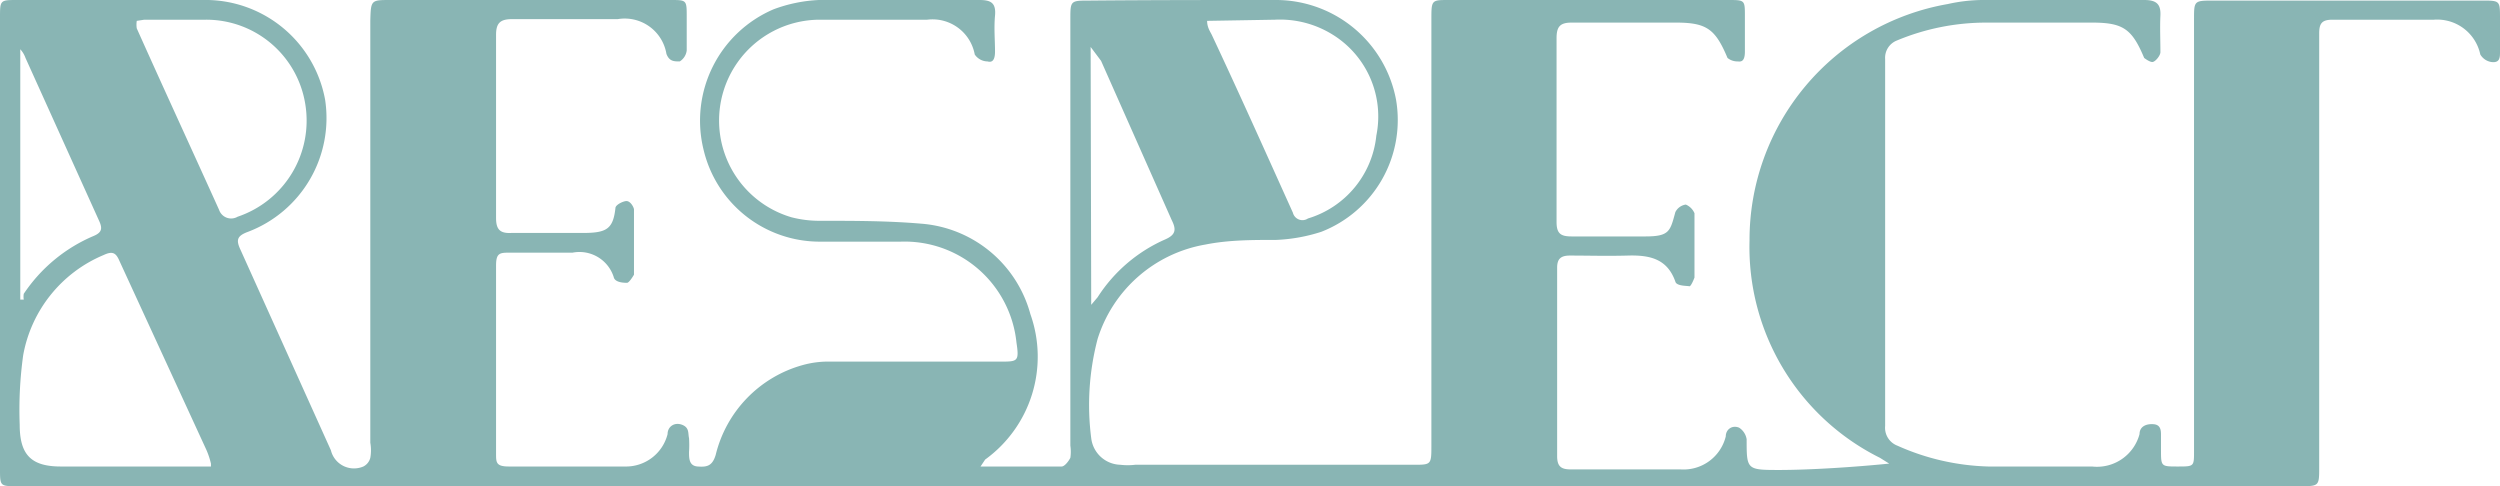 <svg xmlns="http://www.w3.org/2000/svg" viewBox="0 0 43.14 8.39"><defs><style>.cls-1{fill:#89b5b4;}</style></defs><g id="Layer_2" data-name="Layer 2"><g id="Layer_1-2" data-name="Layer 1"><path class="cls-1" d="M16.92,8.05h1.4c.05,0,.12-.09.15-.15a.72.72,0,0,0,0-.21V.34c0-.33,0-.33.33-.33C19.87,0,20.93,0,22,0a2.11,2.11,0,0,1,2.09,1.72A2.07,2.07,0,0,1,22.8,4a2.9,2.9,0,0,1-.78.14c-.41,0-.82,0-1.22.08a2.37,2.37,0,0,0-1.86,1.63,4.49,4.49,0,0,0-.11,1.71.52.52,0,0,0,.5.46,1.11,1.11,0,0,0,.26,0h4.8c.3,0,.31,0,.31-.31V.34C24.7,0,24.7,0,25,0h4.82c.29,0,.29,0,.29.28s0,.41,0,.61-.09.17-.13.17A.27.27,0,0,1,29.81,1c-.21-.5-.36-.61-.89-.61h-1.8c-.2,0-.26.07-.26.27,0,1,0,2.11,0,3.17,0,.2.07.25.26.25.42,0,.85,0,1.27,0s.43-.09.52-.42a.24.24,0,0,1,.18-.13.28.28,0,0,1,.15.15q0,.56,0,1.11s-.06.16-.09.15-.22,0-.24-.08c-.14-.4-.45-.46-.82-.45s-.67,0-1,0c-.16,0-.22.06-.22.21,0,1.09,0,2.17,0,3.25,0,.17.06.23.23.23H29a.75.75,0,0,0,.78-.57c0-.12.11-.2.23-.15a.29.29,0,0,1,.13.2c0,.52,0,.53.55.53S32,8.06,32.6,8l-.16-.1a4.06,4.06,0,0,1-2.25-3.75A4.13,4.13,0,0,1,33.61.07,2.86,2.86,0,0,1,34.19,0H37c.21,0,.29.07.28.27s0,.42,0,.63c0,.06-.09.17-.14.17S37,1,37,1c-.21-.5-.36-.61-.9-.61H34.28A4,4,0,0,0,32.73.7a.32.32,0,0,0-.2.32V7.35a.33.33,0,0,0,.21.34,4.09,4.09,0,0,0,1.57.36c.6,0,1.2,0,1.79,0a.76.76,0,0,0,.82-.56c0-.12.1-.18.24-.17s.13.13.13.22v.22c0,.29,0,.29.29.29s.28,0,.28-.29V.34c0-.33,0-.33.34-.33h4.63c.31,0,.31,0,.31.31V.89c0,.1,0,.2-.15.18A.27.27,0,0,1,42.8.94.76.76,0,0,0,42,.34H40.25c-.19,0-.23.07-.23.24,0,1,0,2.1,0,3.15V8.06c0,.33,0,.33-.34.33H.3c-.3,0-.3,0-.3-.3V.31C0,0,0,0,.3,0,1.37,0,2.43,0,3.5,0A2.1,2.1,0,0,1,5.61,1.72,2.1,2.1,0,0,1,4.28,4c-.19.07-.21.14-.13.31L5.71,7.77a.41.41,0,0,0,.56.28.23.23,0,0,0,.12-.15.75.75,0,0,0,0-.26V.36C6.4,0,6.4,0,6.74,0h4.83c.28,0,.28,0,.28.29s0,.39,0,.58a.26.26,0,0,1-.12.19c-.1,0-.18,0-.23-.13a.73.73,0,0,0-.84-.6H8.84c-.2,0-.28.06-.28.27,0,1,0,2.1,0,3.16,0,.19.06.27.26.26.41,0,.82,0,1.23,0s.53-.06.57-.43c0-.05.11-.11.18-.12s.13.09.14.14c0,.38,0,.75,0,1.13,0,0-.08.14-.12.14s-.21,0-.23-.1a.62.62,0,0,0-.71-.42H8.8c-.17,0-.24,0-.24.22,0,1.08,0,2.16,0,3.25,0,.15,0,.22.22.22h2a.74.74,0,0,0,.74-.56c0-.13.12-.21.25-.16s.1.15.12.23a1.85,1.85,0,0,1,0,.24c0,.11,0,.24.15.25s.25,0,.31-.2A2.13,2.13,0,0,1,13.85,6.3a1.65,1.65,0,0,1,.49-.06h2.92c.3,0,.33,0,.28-.33a1.94,1.94,0,0,0-2-1.74h-1.4a2.06,2.06,0,0,1-2-1.59A2.09,2.09,0,0,1,13.35.16,2.57,2.57,0,0,1,14.13,0H16.9c.2,0,.29.05.27.27s0,.42,0,.62-.09.18-.13.17a.27.27,0,0,1-.22-.12A.74.74,0,0,0,16,.34H14.14a1.74,1.74,0,0,0-.48,3.41,1.93,1.93,0,0,0,.49.06c.58,0,1.17,0,1.75.05a2.12,2.12,0,0,1,1.88,1.56A2.19,2.19,0,0,1,17,7.93ZM3.64,8a1.33,1.33,0,0,0-.08-.24L2.06,4.5c-.06-.14-.12-.17-.27-.1A2.32,2.32,0,0,0,.4,6.13a6.85,6.85,0,0,0-.06,1.2c0,.52.2.72.71.72H3.64ZM2.36.36a.42.42,0,0,0,0,.13c.47,1.05.95,2.09,1.42,3.13a.22.22,0,0,0,.32.12A1.75,1.75,0,0,0,5.27,1.81,1.73,1.73,0,0,0,3.55.34H2.49Zm18.47,0c0,.11.05.18.08.24.47,1,.94,2.05,1.4,3.07a.17.17,0,0,0,.26.1,1.67,1.67,0,0,0,1.18-1.43A1.66,1.66,0,0,0,23,.6,1.72,1.72,0,0,0,22,.34Zm-2,4.9.11-.13a2.65,2.65,0,0,1,1.17-1c.18-.08.19-.17.11-.33L19,1.05,18.82.81ZM.35,5.17l.06,0a.3.3,0,0,1,0-.1,2.73,2.73,0,0,1,1.21-1c.14-.06.15-.13.09-.26L.44,1A.44.44,0,0,0,.35.85Z"/></g></g></svg>